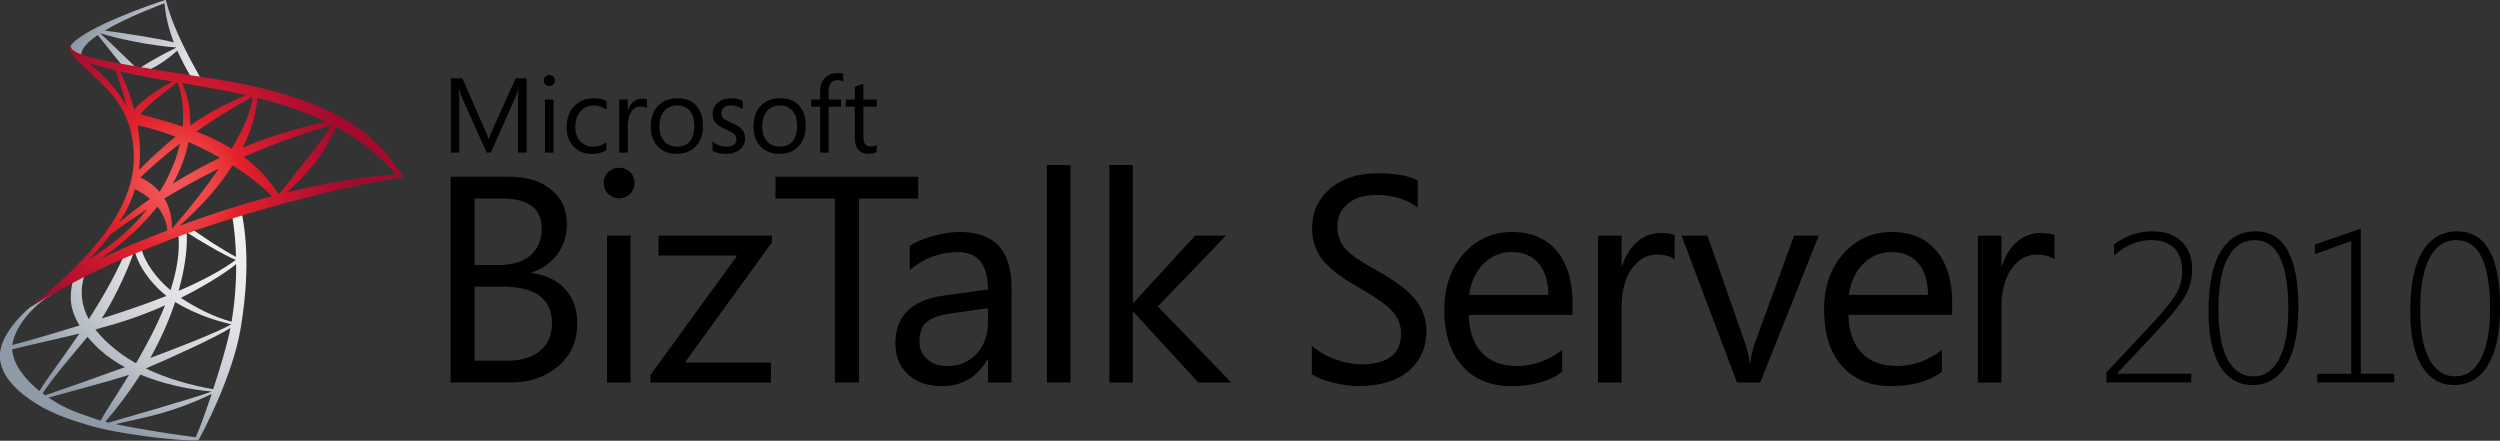 <?xml version="1.0" encoding="UTF-8"?>
<!-- Created with Inkscape (http://www.inkscape.org/) -->
<svg width="245.84" height="43.339" version="1.1" viewBox="0 0 245.84 43.339" xmlns="http://www.w3.org/2000/svg">
 <rect x="0" y="0" width="245.84" height="43.339" fill="#333333" stroke="none"/>
 <defs>
  <clipPath id="clip10">
   <path d="m42 73h19v18h-19z"/>
  </clipPath>
  <clipPath id="clip11">
   <path d="m59.684 74.016c0.176 1.066 0.27 2.121 0.297 3.137-0.973-0.504-2.848-1.723-3.348-2.156l-0.316 0.16c-0.008-0.047-0.012-0.09-0.02-0.133l-0.508 0.168c-0.164 0.121-0.102-0.02-0.078 0.176 0.164 1.32-0.09 2.777-0.562 4.242-1.008-0.844-1.922-2.031-2.172-3.156-0.105 0.043-0.215 0.082-0.324 0.121-0.125 0.047-0.191 0.023-0.152 0.16 0.418 1.48 1.551 2.664 2.344 3.297-0.934 0.371-1.98 0.754-3.164 1.148-0.418 0.141-0.973 0.32-1.617 0.523 0.59-0.84 1.945-3.461 2.426-5.078l-0.723 0.289c-0.801 1.906-2.055 3.891-2.566 4.703-0.027 0.047-0.055 0.09-0.086 0.133-0.52-0.969-0.699-2.059-0.305-3.281l-0.016 0.02c0.07-0.207-0.625 0.312-0.691 0.344-0.207 0.09-0.191 0.238-0.23 0.438-0.059 0.301-0.09 0.609-0.086 0.922 0.008 0.691 0.254 1.375 0.645 2.023-1.527 0.473-3.289 0.992-4.953 1.438 0.008-0.055 0.016-0.113 0.023-0.168 0.234-1.207 1.457-2.719 2.824-3.519l0.332-0.398-1.883 1.309c-0.902 0.762-1.902 1.945-2.148 3.016-0.367 1.59 0.844 2.852 2.117 3.758 1.41 0.996 2.887 1.492 4.582 1.98 1.863 0.539 5.629 1.043 7.555 1.062 0.125 0.004 0.324-0.016 0.324-0.016s0.094-0.172 0.105-0.184c0.164-0.297 2.398-4.473 3-8.004 0.406-2.379 0.703-5.602 0.074-8.676-0.004-0.023-0.027-0.035-0.059-0.035-0.148 0-0.527 0.215-0.641 0.238m-3.348 1.32c0.805 0.539 2.891 1.758 3.629 2.039-0.957 0.703-2.305 1.469-4.223 2.285 0.543-1.91 0.664-3.426 0.594-4.324m-0.426 4.84c2.363-1.176 3.906-2.316 4.078-2.496 0.012 1.57-0.129 3.031-0.336 4.258-1.344-0.371-2.602-1.016-3.742-1.762m-0.422 0.305c1.746 1.07 3.57 1.516 4.133 1.637-0.004 0.004-0.004 0.008-0.004 0.012-1.008 0.605-4.383 1.891-5.961 2.477 0.824-1.477 1.418-2.871 1.832-4.125m-3.977 3.828c-0.73-0.535-1.395-1.137-1.906-1.805 0.898-0.238 1.785-0.496 2.633-0.789 0.891-0.305 1.73-0.641 2.504-0.988-0.594 1.496-1.375 2.961-2.133 4.262-0.008 0-0.016 0.004-0.02 0.004-0.379-0.211-0.738-0.438-1.078-0.684m1.82 1.074c1.703-0.723 5.246-2.332 6.234-2.988-0.027 0.16-0.062 0.316-0.094 0.465-0.219 0.992-0.688 2.57-1.176 4.051-1.637-0.277-3.406-0.777-4.965-1.527m-9.863-1.414c1.594-0.391 3.289-0.754 4.957-1.164-1.238 1.84-2.312 3.191-2.945 4.238-0.938-0.738-1.949-1.906-2.012-3.074m2.242 3.25c1-1.477 2.211-2.824 3.312-4.172 0.273 0.328 0.57 0.641 0.891 0.934 0.566 0.516 1.203 0.945 1.867 1.305-1.938 0.699-3.953 1.418-5.871 2.074-0.066-0.047-0.133-0.094-0.199-0.141m4.629 2.098c1.016-1.184 1.871-2.352 2.586-3.484 2.473 1.031 4.949 1.219 5.266 1.25-1.164 0.453-7.266 2.191-7.562 2.277-0.016 0.004-0.031 0.008-0.043 0.016-0.086-0.02-0.168-0.039-0.246-0.059m-0.652-0.184c-1.719-0.574-2.496-0.902-3.535-1.605 0.793-0.227 4.254-1.133 5.938-1.676-0.945 1.547-1.785 2.766-2.09 3.367-0.004 0.004-0.004 0.004-0.004 0.008-0.113-0.031-0.219-0.062-0.309-0.094m1.406 0.355c2.543-0.59 4.219-0.852 7.09-2.227-0.465 1.395-0.926 2.656-1.176 3.195-1.336-0.16-4.078-0.578-5.914-0.969"/>
  </clipPath>
  <radialGradient id="radial0" cx="0" cy="0" r="23.154" gradientTransform="translate(63.223 69.901)" gradientUnits="userSpaceOnUse">
   <stop stop-color="#f2f2f3" offset="0"/>
   <stop stop-color="#f1f2f3" offset=".125"/>
   <stop stop-color="#f0f1f2" offset=".234"/>
   <stop stop-color="#f0f0f1" offset=".281"/>
   <stop stop-color="#eff0f1" offset=".301"/>
   <stop stop-color="#eeeff0" offset=".32"/>
   <stop stop-color="#eeeef0" offset=".34"/>
   <stop stop-color="#edeeef" offset=".359"/>
   <stop stop-color="#ecedef" offset=".379"/>
   <stop stop-color="#ebecee" offset=".395"/>
   <stop stop-color="#ebebed" offset=".41"/>
   <stop stop-color="#eaebed" offset=".426"/>
   <stop stop-color="#e9eaec" offset=".441"/>
   <stop stop-color="#e8e9eb" offset=".457"/>
   <stop stop-color="#e7e8ea" offset=".473"/>
   <stop stop-color="#e6e7e9" offset=".488"/>
   <stop stop-color="#e5e6e9" offset=".496"/>
   <stop stop-color="#e4e6e8" offset=".504"/>
   <stop stop-color="#e3e5e7" offset=".516"/>
   <stop stop-color="#e2e4e7" offset=".527"/>
   <stop stop-color="#e1e3e6" offset=".539"/>
   <stop stop-color="#e0e2e5" offset=".551"/>
   <stop stop-color="#dfe1e4" offset=".562"/>
   <stop stop-color="#dfe1e4" offset=".566"/>
   <stop stop-color="#dfe0e4" offset=".57"/>
   <stop stop-color="#dee0e3" offset=".574"/>
   <stop stop-color="#dedfe3" offset=".578"/>
   <stop stop-color="#dddfe3" offset=".582"/>
   <stop stop-color="#dddfe2" offset=".586"/>
   <stop stop-color="#dddee2" offset=".59"/>
   <stop stop-color="#dcdee2" offset=".594"/>
   <stop stop-color="#dcdde1" offset=".598"/>
   <stop stop-color="#dbdde1" offset=".602"/>
   <stop stop-color="#dbdde0" offset=".605"/>
   <stop stop-color="#dadce0" offset=".609"/>
   <stop stop-color="#dadce0" offset=".613"/>
   <stop stop-color="#d9dbdf" offset=".617"/>
   <stop stop-color="#d9dbdf" offset=".621"/>
   <stop stop-color="#d8dadf" offset=".625"/>
   <stop stop-color="#d8dade" offset=".629"/>
   <stop stop-color="#d7d9dd" offset=".637"/>
   <stop stop-color="#d6d8dc" offset=".645"/>
   <stop stop-color="#d5d7dc" offset=".652"/>
   <stop stop-color="#d4d6db" offset=".66"/>
   <stop stop-color="#d2d5da" offset=".668"/>
   <stop stop-color="#d2d4d9" offset=".676"/>
   <stop stop-color="#d1d4d9" offset=".68"/>
   <stop stop-color="#d0d3d8" offset=".684"/>
   <stop stop-color="#d0d3d8" offset=".688"/>
   <stop stop-color="#cfd2d8" offset=".691"/>
   <stop stop-color="#cfd2d7" offset=".695"/>
   <stop stop-color="#ced1d7" offset=".699"/>
   <stop stop-color="#ced1d6" offset=".703"/>
   <stop stop-color="#cdd0d6" offset=".707"/>
   <stop stop-color="#cccfd5" offset=".711"/>
   <stop stop-color="#cccfd5" offset=".715"/>
   <stop stop-color="#cbced4" offset=".719"/>
   <stop stop-color="#caced4" offset=".723"/>
   <stop stop-color="#cacdd3" offset=".727"/>
   <stop stop-color="#c9cdd3" offset=".73"/>
   <stop stop-color="#c9ccd2" offset=".734"/>
   <stop stop-color="#c8cbd2" offset=".738"/>
   <stop stop-color="#c7cbd1" offset=".742"/>
   <stop stop-color="#c7cad1" offset=".746"/>
   <stop stop-color="#c6cad0" offset=".75"/>
   <stop stop-color="#c5c9d0" offset=".754"/>
   <stop stop-color="#c4c8cf" offset=".758"/>
   <stop stop-color="#c4c8cf" offset=".762"/>
   <stop stop-color="#c3c7ce" offset=".766"/>
   <stop stop-color="#c2c6ce" offset=".77"/>
   <stop stop-color="#c2c6cd" offset=".773"/>
   <stop stop-color="#c1c5cc" offset=".777"/>
   <stop stop-color="#c0c5cc" offset=".781"/>
   <stop stop-color="#bfc4cb" offset=".785"/>
   <stop stop-color="#bfc3cb" offset=".789"/>
   <stop stop-color="#bec3ca" offset=".793"/>
   <stop stop-color="#bdc2ca" offset=".797"/>
   <stop stop-color="#bcc1c9" offset=".801"/>
   <stop stop-color="#bcc1c9" offset=".805"/>
   <stop stop-color="#bbc0c8" offset=".809"/>
   <stop stop-color="#babfc7" offset=".812"/>
   <stop stop-color="#b9bec7" offset=".816"/>
   <stop stop-color="#b9bec6" offset=".82"/>
   <stop stop-color="#b8bdc6" offset=".824"/>
   <stop stop-color="#b7bcc5" offset=".828"/>
   <stop stop-color="#b6bcc4" offset=".832"/>
   <stop stop-color="#b5bbc4" offset=".836"/>
   <stop stop-color="#b4bac3" offset=".84"/>
   <stop stop-color="#b4bac3" offset=".844"/>
   <stop stop-color="#b3b9c2" offset=".848"/>
   <stop stop-color="#b2b8c1" offset=".852"/>
   <stop stop-color="#b1b7c1" offset=".855"/>
   <stop stop-color="#b0b7c0" offset=".859"/>
   <stop stop-color="#afb6bf" offset=".863"/>
   <stop stop-color="#afb5bf" offset=".867"/>
   <stop stop-color="#aeb4be" offset=".871"/>
   <stop stop-color="#adb4be" offset=".875"/>
   <stop stop-color="#acb3bd" offset=".879"/>
   <stop stop-color="#abb2bc" offset=".883"/>
   <stop stop-color="#aab1bc" offset=".887"/>
   <stop stop-color="#a9b0bb" offset=".891"/>
   <stop stop-color="#a8b0ba" offset=".895"/>
   <stop stop-color="#a7afba" offset=".898"/>
   <stop stop-color="#a6aeb9" offset=".902"/>
   <stop stop-color="#a5adb8" offset=".906"/>
   <stop stop-color="#a4adb8" offset=".91"/>
   <stop stop-color="#a4acb7" offset=".914"/>
   <stop stop-color="#a3abb6" offset=".918"/>
   <stop stop-color="#a2aab6" offset=".922"/>
   <stop stop-color="#a1a9b5" offset=".926"/>
   <stop stop-color="#a0a8b4" offset=".93"/>
   <stop stop-color="#9fa8b3" offset=".934"/>
   <stop stop-color="#9ea7b3" offset=".938"/>
   <stop stop-color="#9da6b2" offset=".941"/>
   <stop stop-color="#9ca5b1" offset=".945"/>
   <stop stop-color="#9ba4b1" offset=".949"/>
   <stop stop-color="#9aa4b0" offset=".953"/>
   <stop stop-color="#99a3af" offset=".957"/>
   <stop stop-color="#98a2af" offset=".961"/>
   <stop stop-color="#97a1ae" offset=".965"/>
   <stop stop-color="#96a0ad" offset=".969"/>
   <stop stop-color="#959fac" offset=".973"/>
   <stop stop-color="#949eac" offset=".977"/>
   <stop stop-color="#929eab" offset=".98"/>
   <stop stop-color="#919daa" offset=".984"/>
   <stop stop-color="#909caa" offset=".988"/>
   <stop stop-color="#8f9ba9" offset=".992"/>
   <stop stop-color="#8e9aa8" offset=".996"/>
   <stop stop-color="#8e9aa8" offset="1"/>
  </radialGradient>
  <clipPath id="clip12">
   <path d="m47 58h11v7h-11z"/>
  </clipPath>
  <clipPath id="clip13">
   <path d="m47.805 61.539c-0.367 0.5 0.688 0.891 1.027 1.141-0.629-0.488 0.035-1.176 0.43-1.508 0.152-0.129 0.328-0.258 0.516-0.387 0.488 0.613 1.738 2.203 2.219 2.707l0.871-0.062c-0.441-0.391-2.356-2.289-2.898-2.769 0.004-0.004 0.012-0.008 0.02-0.012 0.895 0.352 3.949 0.957 5.555 1.051 0.004 0.012 0.008 0.02 0.012 0.027-0.57 0.281-1.598 0.785-2.711 1.516l0.727 0.121c0.84-0.43 1.438-0.859 2.074-1.426 0.293 0.656 0.652 1.34 1.094 2.078l0.707 0.082c-1.277-2.223-2.242-4.234-2.648-5.91-0.926 0.281-6.055 2.062-6.992 3.352m2.492-1.082c1.719-1.031 4.113-1.898 4.402-2.019 0.086 0.969 0.309 1.902 0.691 2.887-1.191-0.312-4.098-0.742-5.094-0.867"/>
  </clipPath>
  <radialGradient id="radial1" cx="0" cy="0" r="17.216" gradientTransform="translate(63.223 69.942)" gradientUnits="userSpaceOnUse">
   <stop stop-color="#f2f2f3" offset="0"/>
   <stop stop-color="#f1f2f3" offset=".125"/>
   <stop stop-color="#f0f1f2" offset=".234"/>
   <stop stop-color="#f0f0f1" offset=".281"/>
   <stop stop-color="#eff0f1" offset=".301"/>
   <stop stop-color="#eeeff0" offset=".32"/>
   <stop stop-color="#eeeef0" offset=".34"/>
   <stop stop-color="#edeeef" offset=".359"/>
   <stop stop-color="#ecedef" offset=".379"/>
   <stop stop-color="#ebecee" offset=".395"/>
   <stop stop-color="#ebebed" offset=".41"/>
   <stop stop-color="#eaebed" offset=".426"/>
   <stop stop-color="#e9eaec" offset=".441"/>
   <stop stop-color="#e8e9eb" offset=".457"/>
   <stop stop-color="#e7e8ea" offset=".473"/>
   <stop stop-color="#e6e7e9" offset=".488"/>
   <stop stop-color="#e5e6e9" offset=".496"/>
   <stop stop-color="#e4e6e8" offset=".504"/>
   <stop stop-color="#e3e5e7" offset=".516"/>
   <stop stop-color="#e2e4e7" offset=".527"/>
   <stop stop-color="#e1e3e6" offset=".539"/>
   <stop stop-color="#e0e2e5" offset=".551"/>
   <stop stop-color="#dfe1e4" offset=".562"/>
   <stop stop-color="#dfe1e4" offset=".566"/>
   <stop stop-color="#dfe0e4" offset=".57"/>
   <stop stop-color="#dee0e3" offset=".574"/>
   <stop stop-color="#dedfe3" offset=".578"/>
   <stop stop-color="#dddfe3" offset=".582"/>
   <stop stop-color="#dddfe2" offset=".586"/>
   <stop stop-color="#dddee2" offset=".59"/>
   <stop stop-color="#dcdee2" offset=".594"/>
   <stop stop-color="#dcdde1" offset=".598"/>
   <stop stop-color="#dbdde1" offset=".602"/>
   <stop stop-color="#dbdde0" offset=".605"/>
   <stop stop-color="#dadce0" offset=".609"/>
   <stop stop-color="#dadce0" offset=".613"/>
   <stop stop-color="#d9dbdf" offset=".617"/>
   <stop stop-color="#d9dbdf" offset=".621"/>
   <stop stop-color="#d8dadf" offset=".625"/>
   <stop stop-color="#d8dade" offset=".629"/>
   <stop stop-color="#d7d9dd" offset=".637"/>
   <stop stop-color="#d6d8dc" offset=".645"/>
   <stop stop-color="#d5d7dc" offset=".652"/>
   <stop stop-color="#d4d6db" offset=".66"/>
   <stop stop-color="#d2d5da" offset=".668"/>
   <stop stop-color="#d2d4d9" offset=".676"/>
   <stop stop-color="#d1d4d9" offset=".68"/>
   <stop stop-color="#d0d3d8" offset=".684"/>
   <stop stop-color="#d0d3d8" offset=".688"/>
   <stop stop-color="#cfd2d8" offset=".691"/>
   <stop stop-color="#cfd2d7" offset=".695"/>
   <stop stop-color="#ced1d7" offset=".699"/>
   <stop stop-color="#ced1d6" offset=".703"/>
   <stop stop-color="#cdd0d6" offset=".707"/>
   <stop stop-color="#cccfd5" offset=".711"/>
   <stop stop-color="#cccfd5" offset=".715"/>
   <stop stop-color="#cbced4" offset=".719"/>
   <stop stop-color="#caced4" offset=".723"/>
   <stop stop-color="#cacdd3" offset=".727"/>
   <stop stop-color="#c9cdd3" offset=".73"/>
   <stop stop-color="#c9ccd2" offset=".734"/>
   <stop stop-color="#c8cbd2" offset=".738"/>
   <stop stop-color="#c7cbd1" offset=".742"/>
   <stop stop-color="#c7cad1" offset=".746"/>
   <stop stop-color="#c6cad0" offset=".75"/>
   <stop stop-color="#c5c9d0" offset=".754"/>
   <stop stop-color="#c4c8cf" offset=".758"/>
   <stop stop-color="#c4c8cf" offset=".762"/>
   <stop stop-color="#c3c7ce" offset=".766"/>
   <stop stop-color="#c2c6ce" offset=".77"/>
   <stop stop-color="#c2c6cd" offset=".773"/>
   <stop stop-color="#c1c5cc" offset=".777"/>
   <stop stop-color="#c0c5cc" offset=".781"/>
   <stop stop-color="#bfc4cb" offset=".785"/>
   <stop stop-color="#bfc3cb" offset=".789"/>
   <stop stop-color="#bec3ca" offset=".793"/>
   <stop stop-color="#bdc2ca" offset=".797"/>
   <stop stop-color="#bcc1c9" offset=".801"/>
   <stop stop-color="#bcc1c9" offset=".805"/>
   <stop stop-color="#bbc0c8" offset=".809"/>
   <stop stop-color="#babfc7" offset=".812"/>
   <stop stop-color="#b9bec7" offset=".816"/>
   <stop stop-color="#b9bec6" offset=".82"/>
   <stop stop-color="#b8bdc6" offset=".824"/>
   <stop stop-color="#b7bcc5" offset=".828"/>
   <stop stop-color="#b6bcc4" offset=".832"/>
   <stop stop-color="#b5bbc4" offset=".836"/>
   <stop stop-color="#b4bac3" offset=".84"/>
   <stop stop-color="#b4bac3" offset=".844"/>
   <stop stop-color="#b3b9c2" offset=".848"/>
   <stop stop-color="#b2b8c1" offset=".852"/>
   <stop stop-color="#b1b7c1" offset=".855"/>
   <stop stop-color="#b0b7c0" offset=".859"/>
   <stop stop-color="#afb6bf" offset=".863"/>
   <stop stop-color="#afb5bf" offset=".867"/>
   <stop stop-color="#aeb4be" offset=".871"/>
   <stop stop-color="#adb4be" offset=".875"/>
   <stop stop-color="#acb3bd" offset=".879"/>
   <stop stop-color="#abb2bc" offset=".883"/>
   <stop stop-color="#aab1bc" offset=".887"/>
   <stop stop-color="#a9b0bb" offset=".891"/>
   <stop stop-color="#a8b0ba" offset=".895"/>
   <stop stop-color="#a7afba" offset=".898"/>
   <stop stop-color="#a6aeb9" offset=".902"/>
   <stop stop-color="#a5adb8" offset=".906"/>
   <stop stop-color="#a4adb8" offset=".91"/>
   <stop stop-color="#a4acb7" offset=".914"/>
   <stop stop-color="#a3abb6" offset=".918"/>
   <stop stop-color="#a2aab6" offset=".922"/>
   <stop stop-color="#a1a9b5" offset=".926"/>
   <stop stop-color="#a0a8b4" offset=".93"/>
   <stop stop-color="#9fa8b3" offset=".934"/>
   <stop stop-color="#9ea7b3" offset=".938"/>
   <stop stop-color="#9da6b2" offset=".941"/>
   <stop stop-color="#9ca5b1" offset=".945"/>
   <stop stop-color="#9ba4b1" offset=".949"/>
   <stop stop-color="#9aa4b0" offset=".953"/>
   <stop stop-color="#99a3af" offset=".957"/>
   <stop stop-color="#98a2af" offset=".961"/>
   <stop stop-color="#97a1ae" offset=".965"/>
   <stop stop-color="#96a0ad" offset=".969"/>
   <stop stop-color="#959fac" offset=".973"/>
   <stop stop-color="#949eac" offset=".977"/>
   <stop stop-color="#929eab" offset=".98"/>
   <stop stop-color="#919daa" offset=".984"/>
   <stop stop-color="#909caa" offset=".988"/>
   <stop stop-color="#8f9ba9" offset=".992"/>
   <stop stop-color="#8e9aa8" offset=".996"/>
   <stop stop-color="#8e9aa8" offset="1"/>
  </radialGradient>
  <clipPath id="clip14">
   <path d="m44 61h29v20h-29z"/>
  </clipPath>
  <clipPath id="clip15">
   <path d="m47.93 62.254c1.848 2.106 4.508 3.336 4.508 7.621 0 3.938-3.543 7.586-7.094 10.535-0.188 0.156-0.379 0.312-0.574 0.477 4.285-2.613 6.961-3.688 10.281-4.981 4.176-1.629 12.473-3.961 17.266-4.633l-0.121-0.188c-1.766-2.789-4.484-5.356-12.582-6.852-1.711-0.316-3.742-0.566-7.281-1.184-1.242-0.219-4.969-0.789-4.504-1.555-0.25 0.301-0.055 0.594 0.102 0.758m1.09 0.559c0.574 0.203 1.305 0.402 2.078 0.586 0.34 0.98 0.613 1.867 0.824 2.68-0.668-1.242-1.668-2.348-2.902-3.266m2.402 0.66c1.445 0.328 2.977 0.598 3.867 0.746-0.645 0.328-2.125 1.219-2.824 2.078-0.344-1.32-0.805-2.348-1.043-2.824m1.496 3.152c0.66-0.77 1.645-1.527 2.738-2.348 0.008 0.004 0.02 0.004 0.027 0.008 0.34 1.02 0.461 2.121 0.363 3.254-1.062-0.355-2.125-0.641-3.129-0.914m3.086-2.289c1.578 0.258 3.152 0.527 4.707 0.879-1.473 0.645-2.719 1.266-4.109 2.25 0.043-1.164-0.18-2.231-0.598-3.129m1.055 3.57c1.191-0.844 2.586-1.73 4.144-2.555-0.082 0.922-0.578 2.203-1.543 3.824-0.832-0.516-1.711-0.926-2.602-1.27m4.5-2.488c1.25 0.312 2.488 0.691 3.695 1.172 0.488 0.18 0.953 0.379 1.391 0.59-2.289 0.492-4.336 1.156-6.168 1.914 0.695-1.391 1.004-2.637 1.082-3.676m-8.844 2.035c0.77 0.145 1.746 0.43 2.805 0.836-0.809 0.656-1.691 1.449-2.703 2.453 0.145-1.152 0.07-2.273-0.102-3.289m10.422 5.094c-0.727-1.141-1.609-2.039-2.578-2.766 1.953-0.871 4.117-1.676 6.445-2.316-0.758 1.289-2 2.68-3.867 5.082h0.008c-0.008 0.004-0.012 0.004-0.02 0.008zm4.242-4.992c2.07 1.133 3.512 2.5 4.254 3.363 0.039 0.043 0.109 0.102 0.191 0.16-0.988 0.055-3.82 0.273-8.082 1.32 1.793-1.668 2.656-2.715 3.637-4.844m-10.91 1.121c0.762 0.332 1.551 0.723 2.332 1.164-1.281 0.613-2.441 1.266-3.481 1.918 0.594-1.062 0.965-2.098 1.148-3.082m-3.547 2.621c0.523-0.504 1.523-1.426 2.926-2.5-0.27 1.195-0.773 2.402-1.504 3.566-0.477-0.562-1.035-0.895-1.422-1.066m6.812-0.895c1.043 0.664 2.043 1.426 2.902 2.277-2.012 0.535-4.297 1.246-6.828 2.191 1.773-1.574 3.043-3.078 3.926-4.469m-5.039 2.449c1.172-0.711 2.523-1.469 4.027-2.211-0.895 1.309-2.035 2.789-3.457 4.434h-0.004c0.008-0.934-0.227-1.664-0.566-2.223m-2.172-0.691c0.438 0.211 0.805 0.453 1.113 0.715-0.867 0.613-1.629 1.203-2.293 1.742 0.555-0.793 0.938-1.621 1.18-2.457m1.66 1.285c0.461 0.586 0.684 1.215 0.738 1.762-1.945 0.746-3.5 1.371-4.984 2.144 1.828-1.273 3.219-2.594 4.246-3.906m-3.441 2.035c0.648-0.473 1.559-1.113 2.691-1.844-1.094 1.363-2.527 2.633-4.289 3.695 0.613-0.617 1.145-1.238 1.598-1.852"/>
  </clipPath>
  <radialGradient id="radial2" cx="0" cy="0" r="12.59" gradientTransform="translate(55.338 71.691)" gradientUnits="userSpaceOnUse">
   <stop stop-color="#f25557" offset="0"/>
   <stop stop-color="#f25557" offset=".004"/>
   <stop stop-color="#f25557" offset=".031"/>
   <stop stop-color="#f25557" offset=".035"/>
   <stop stop-color="#f25457" offset=".047"/>
   <stop stop-color="#f25456" offset=".051"/>
   <stop stop-color="#f15456" offset=".062"/>
   <stop stop-color="#f15355" offset=".066"/>
   <stop stop-color="#f15355" offset=".078"/>
   <stop stop-color="#f15354" offset=".082"/>
   <stop stop-color="#f15254" offset=".086"/>
   <stop stop-color="#f15254" offset=".09"/>
   <stop stop-color="#f15254" offset=".094"/>
   <stop stop-color="#f05154" offset=".098"/>
   <stop stop-color="#f05153" offset=".102"/>
   <stop stop-color="#f05153" offset=".105"/>
   <stop stop-color="#f05153" offset=".109"/>
   <stop stop-color="#f05052" offset=".113"/>
   <stop stop-color="#f05052" offset=".117"/>
   <stop stop-color="#f04f51" offset=".129"/>
   <stop stop-color="#f04e51" offset=".133"/>
   <stop stop-color="#f04e50" offset=".137"/>
   <stop stop-color="#ef4e50" offset=".141"/>
   <stop stop-color="#ef4d50" offset=".145"/>
   <stop stop-color="#ef4d4f" offset=".148"/>
   <stop stop-color="#ef4c4f" offset=".152"/>
   <stop stop-color="#ef4c4e" offset=".156"/>
   <stop stop-color="#ef4b4e" offset=".16"/>
   <stop stop-color="#ef4b4e" offset=".164"/>
   <stop stop-color="#ef4a4d" offset=".168"/>
   <stop stop-color="#ef4a4c" offset=".172"/>
   <stop stop-color="#ee4a4c" offset=".176"/>
   <stop stop-color="#ee4a4b" offset=".18"/>
   <stop stop-color="#ee494b" offset=".184"/>
   <stop stop-color="#ee494a" offset=".188"/>
   <stop stop-color="#ee484a" offset=".191"/>
   <stop stop-color="#ee484a" offset=".195"/>
   <stop stop-color="#ee4749" offset=".199"/>
   <stop stop-color="#ee4748" offset=".203"/>
   <stop stop-color="#ed4648" offset=".207"/>
   <stop stop-color="#ed4547" offset=".211"/>
   <stop stop-color="#ed4447" offset=".215"/>
   <stop stop-color="#ed4446" offset=".219"/>
   <stop stop-color="#ed4346" offset=".223"/>
   <stop stop-color="#ed4345" offset=".227"/>
   <stop stop-color="#ed4245" offset=".23"/>
   <stop stop-color="#ed4244" offset=".234"/>
   <stop stop-color="#ec4144" offset=".238"/>
   <stop stop-color="#ec4043" offset=".242"/>
   <stop stop-color="#ec4042" offset=".246"/>
   <stop stop-color="#ec3f42" offset=".25"/>
   <stop stop-color="#ec3e41" offset=".254"/>
   <stop stop-color="#ec3e41" offset=".258"/>
   <stop stop-color="#eb3d40" offset=".262"/>
   <stop stop-color="#eb3c3f" offset=".266"/>
   <stop stop-color="#eb3b3f" offset=".27"/>
   <stop stop-color="#eb3b3f" offset=".273"/>
   <stop stop-color="#ea3a3e" offset=".277"/>
   <stop stop-color="#ea3a3d" offset=".281"/>
   <stop stop-color="#ea393c" offset=".285"/>
   <stop stop-color="#ea383c" offset=".289"/>
   <stop stop-color="#ea383b" offset=".293"/>
   <stop stop-color="#ea373b" offset=".297"/>
   <stop stop-color="#e9363a" offset=".301"/>
   <stop stop-color="#e93539" offset=".305"/>
   <stop stop-color="#e93539" offset=".309"/>
   <stop stop-color="#e83438" offset=".312"/>
   <stop stop-color="#e83337" offset=".316"/>
   <stop stop-color="#e83237" offset=".32"/>
   <stop stop-color="#e83136" offset=".324"/>
   <stop stop-color="#e73136" offset=".328"/>
   <stop stop-color="#e73035" offset=".332"/>
   <stop stop-color="#e72f34" offset=".336"/>
   <stop stop-color="#e72e34" offset=".34"/>
   <stop stop-color="#e72d33" offset=".344"/>
   <stop stop-color="#e62d32" offset=".348"/>
   <stop stop-color="#e62c32" offset=".352"/>
   <stop stop-color="#e62b31" offset=".355"/>
   <stop stop-color="#e62a31" offset=".359"/>
   <stop stop-color="#e52930" offset=".363"/>
   <stop stop-color="#e5282f" offset=".367"/>
   <stop stop-color="#e5272f" offset=".371"/>
   <stop stop-color="#e5272e" offset=".375"/>
   <stop stop-color="#e4262d" offset=".379"/>
   <stop stop-color="#e4252d" offset=".383"/>
   <stop stop-color="#e4242c" offset=".387"/>
   <stop stop-color="#e4242c" offset=".391"/>
   <stop stop-color="#e3232b" offset=".395"/>
   <stop stop-color="#e3222b" offset=".398"/>
   <stop stop-color="#e2222b" offset=".406"/>
   <stop stop-color="#e2212b" offset=".41"/>
   <stop stop-color="#e1212b" offset=".418"/>
   <stop stop-color="#e0202b" offset=".422"/>
   <stop stop-color="#e0202b" offset=".426"/>
   <stop stop-color="#df202b" offset=".43"/>
   <stop stop-color="#de202c" offset=".438"/>
   <stop stop-color="#de202c" offset=".445"/>
   <stop stop-color="#dd202c" offset=".453"/>
   <stop stop-color="#dd1f2c" offset=".457"/>
   <stop stop-color="#dc1f2c" offset=".461"/>
   <stop stop-color="#db1e2c" offset=".465"/>
   <stop stop-color="#db1e2c" offset=".473"/>
   <stop stop-color="#da1e2c" offset=".48"/>
   <stop stop-color="#da1e2d" offset=".488"/>
   <stop stop-color="#d91e2d" offset=".492"/>
   <stop stop-color="#d91e2d" offset=".496"/>
   <stop stop-color="#d81e2d" offset=".5"/>
   <stop stop-color="#d71d2d" offset=".504"/>
   <stop stop-color="#d71d2d" offset=".508"/>
   <stop stop-color="#d71d2d" offset=".512"/>
   <stop stop-color="#d61c2d" offset=".516"/>
   <stop stop-color="#d61c2d" offset=".52"/>
   <stop stop-color="#d61c2d" offset=".523"/>
   <stop stop-color="#d51c2d" offset=".527"/>
   <stop stop-color="#d51c2d" offset=".531"/>
   <stop stop-color="#d41c2d" offset=".535"/>
   <stop stop-color="#d41c2d" offset=".539"/>
   <stop stop-color="#d31c2d" offset=".543"/>
   <stop stop-color="#d31c2d" offset=".547"/>
   <stop stop-color="#d31b2d" offset=".551"/>
   <stop stop-color="#d21b2e" offset=".555"/>
   <stop stop-color="#d21b2e" offset=".559"/>
   <stop stop-color="#d21a2e" offset=".562"/>
   <stop stop-color="#d11a2e" offset=".566"/>
   <stop stop-color="#d11a2e" offset=".57"/>
   <stop stop-color="#d01a2e" offset=".574"/>
   <stop stop-color="#d01a2e" offset=".578"/>
   <stop stop-color="#cf1a2e" offset=".582"/>
   <stop stop-color="#cf1a2e" offset=".586"/>
   <stop stop-color="#ce1a2e" offset=".59"/>
   <stop stop-color="#ce1a2e" offset=".594"/>
   <stop stop-color="#ce1a2e" offset=".598"/>
   <stop stop-color="#cd192e" offset=".602"/>
   <stop stop-color="#cd192e" offset=".605"/>
   <stop stop-color="#cd192e" offset=".609"/>
   <stop stop-color="#cc182e" offset=".613"/>
   <stop stop-color="#cb182e" offset=".617"/>
   <stop stop-color="#cb182e" offset=".621"/>
   <stop stop-color="#cb182e" offset=".625"/>
   <stop stop-color="#ca182e" offset=".629"/>
   <stop stop-color="#ca182e" offset=".637"/>
   <stop stop-color="#c9172f" offset=".645"/>
   <stop stop-color="#c8172e" offset=".648"/>
   <stop stop-color="#c8172e" offset=".652"/>
   <stop stop-color="#c7172e" offset=".656"/>
   <stop stop-color="#c6162f" offset=".664"/>
   <stop stop-color="#c6162f" offset=".672"/>
   <stop stop-color="#c5162f" offset=".68"/>
   <stop stop-color="#c5162f" offset=".684"/>
   <stop stop-color="#c4162f" offset=".688"/>
   <stop stop-color="#c4152f" offset=".691"/>
   <stop stop-color="#c3152f" offset=".695"/>
   <stop stop-color="#c2152f" offset=".703"/>
   <stop stop-color="#c2152f" offset=".711"/>
   <stop stop-color="#c1152f" offset=".719"/>
   <stop stop-color="#c1152f" offset=".723"/>
   <stop stop-color="#c0142f" offset=".727"/>
   <stop stop-color="#bf142f" offset=".73"/>
   <stop stop-color="#bf142f" offset=".734"/>
   <stop stop-color="#be132f" offset=".742"/>
   <stop stop-color="#be132f" offset=".75"/>
   <stop stop-color="#bd132f" offset=".758"/>
   <stop stop-color="#bd132f" offset=".762"/>
   <stop stop-color="#bc132f" offset=".766"/>
   <stop stop-color="#bb132f" offset=".77"/>
   <stop stop-color="#bb132f" offset=".773"/>
   <stop stop-color="#bb132f" offset=".777"/>
   <stop stop-color="#ba122f" offset=".781"/>
   <stop stop-color="#ba122f" offset=".785"/>
   <stop stop-color="#ba122f" offset=".789"/>
   <stop stop-color="#b9122f" offset=".793"/>
   <stop stop-color="#b9122f" offset=".797"/>
   <stop stop-color="#b8112f" offset=".801"/>
   <stop stop-color="#b8112f" offset=".805"/>
   <stop stop-color="#b7112f" offset=".809"/>
   <stop stop-color="#b7112f" offset=".812"/>
   <stop stop-color="#b6112f" offset=".816"/>
   <stop stop-color="#b6112f" offset=".824"/>
   <stop stop-color="#b5102f" offset=".832"/>
   <stop stop-color="#b5102f" offset=".836"/>
   <stop stop-color="#b4102f" offset=".84"/>
   <stop stop-color="#b4102f" offset=".844"/>
   <stop stop-color="#b3102f" offset=".848"/>
   <stop stop-color="#b2102f" offset=".855"/>
   <stop stop-color="#b20f2f" offset=".863"/>
   <stop stop-color="#b10f2f" offset=".871"/>
   <stop stop-color="#b10f2f" offset=".875"/>
   <stop stop-color="#b00f2f" offset=".879"/>
   <stop stop-color="#af0f2f" offset=".883"/>
   <stop stop-color="#af0e2f" offset=".887"/>
   <stop stop-color="#af0e2f" offset=".891"/>
   <stop stop-color="#ae0e2f" offset=".895"/>
   <stop stop-color="#ae0e2f" offset=".898"/>
   <stop stop-color="#ae0e2f" offset=".902"/>
   <stop stop-color="#ad0e2f" offset=".906"/>
   <stop stop-color="#ac0e2e" offset=".91"/>
   <stop stop-color="#ac0e2e" offset=".914"/>
   <stop stop-color="#ab0e2e" offset=".922"/>
   <stop stop-color="#aa0d2e" offset=".93"/>
   <stop stop-color="#aa0d2e" offset=".938"/>
   <stop stop-color="#aa0d2e" offset=".941"/>
   <stop stop-color="#a90d2e" offset=".945"/>
   <stop stop-color="#a80d2e" offset=".949"/>
   <stop stop-color="#a80d2e" offset=".953"/>
   <stop stop-color="#a70c2e" offset=".957"/>
   <stop stop-color="#a70c2e" offset=".965"/>
   <stop stop-color="#a60c2e" offset=".973"/>
   <stop stop-color="#a60c2e" offset=".977"/>
   <stop stop-color="#a50b2e" offset=".98"/>
   <stop stop-color="#a50b2e" offset=".984"/>
   <stop stop-color="#a40b2e" offset=".988"/>
   <stop stop-color="#a40b2e" offset=".992"/>
   <stop stop-color="#a30b2e" offset="1"/>
  </radialGradient>
 </defs>
 <g transform="matrix(1.333 0 0 1.333 -56.744 -77.583)" clip-path="url(#clip10)">
  <g clip-path="url(#clip11)">
   <path d="m42.258 73.777v16.918h18.754v-16.918z" fill="url(#radial0)"/>
  </g>
 </g>
 <g transform="matrix(1.333 0 0 1.333 -56.744 -77.583)" clip-path="url(#clip12)">
  <g clip-path="url(#clip13)">
   <path d="m47.438 58.188v5.91h10.008v-5.91z" fill="url(#radial1)"/>
  </g>
 </g>
 <g transform="matrix(1.333 0 0 1.333 -56.744 -77.583)" clip-path="url(#clip14)">
  <g clip-path="url(#clip15)">
   <path d="m44.77 61.496v19.391h27.547v-19.391z" fill="url(#radial2)"/>
  </g>
 </g>
 <path d="m207.14 37.609v-1l3.984-4.24c1.422-1.51 2.354-2.63 2.797-3.349 0.443-0.724 0.667-1.526 0.667-2.406 0-0.953-0.266-1.693-0.792-2.219-0.531-0.526-1.281-0.786-2.255-0.786-1.292 0-2.505 0.505-3.646 1.516v-1.099c1.115-0.849 2.37-1.276 3.771-1.276 1.25 0 2.214 0.339 2.885 1.01 0.677 0.672 1.016 1.573 1.016 2.703 0 1.005-0.24 1.911-0.724 2.729-0.484 0.812-1.51 2.062-3.088 3.74l-3.573 3.781v0.042h7.302v0.854z"/>
 <path d="m221.71 23.609c-1.12 0-1.995 0.573-2.62 1.719-0.625 1.151-0.938 2.87-0.938 5.167 0 2.094 0.302 3.703 0.896 4.828 0.599 1.12 1.448 1.688 2.547 1.688 1.083 0 1.922-0.573 2.526-1.719 0.599-1.146 0.901-2.781 0.901-4.906 0-4.521-1.104-6.776-3.312-6.776m-0.234 14.255c-1.344 0-2.401-0.62-3.162-1.854-0.76-1.24-1.141-3.037-1.141-5.391 0-2.604 0.401-4.568 1.198-5.885 0.802-1.323 1.938-1.984 3.422-1.984 2.812 0 4.219 2.5 4.219 7.49 0 2.49-0.401 4.38-1.193 5.677-0.797 1.297-1.911 1.948-3.344 1.948"/>
 <path d="m227.87 37.609v-0.854h3.344v-13.047l-3.578 1.276v-0.938l4.516-1.568v14.276h3.287v0.854z"/>
 <path d="m241.55 23.609c-1.125 0-1.995 0.573-2.62 1.719-0.625 1.151-0.938 2.87-0.938 5.167 0 2.094 0.297 3.703 0.896 4.828 0.599 1.12 1.448 1.688 2.547 1.688 1.078 0 1.922-0.573 2.521-1.719 0.604-1.146 0.906-2.781 0.906-4.906 0-4.521-1.104-6.776-3.312-6.776m-0.234 14.255c-1.349 0-2.401-0.62-3.162-1.854-0.76-1.24-1.141-3.037-1.141-5.391 0-2.604 0.396-4.568 1.198-5.885 0.797-1.323 1.938-1.984 3.417-1.984 2.812 0 4.219 2.5 4.219 7.49 0 2.49-0.396 4.38-1.193 5.677-0.792 1.297-1.906 1.948-3.338 1.948"/>
 <path d="m54.282 31.771c0-2.385-1.625-3.583-4.88-3.583h-2.724v7.281h3.219c1.438 0 2.542-0.354 3.312-1.057 0.719-0.651 1.073-1.531 1.073-2.641m-1.016-9.297c0-1.964-1.292-2.948-3.865-2.948h-2.724v6.531h2.427c1.297 0 2.312-0.312 3.052-0.938s1.109-1.505 1.109-2.646m3.5 9.328c0 1.766-0.646 3.188-1.932 4.26-1.234 1.036-2.776 1.552-4.63 1.552h-5.896v-20.234h5.755c1.828 0 3.25 0.464 4.276 1.385 0.943 0.833 1.411 1.917 1.411 3.245 0 1.135-0.307 2.13-0.927 2.974-0.615 0.849-1.469 1.453-2.557 1.823v0.052c1.37 0.161 2.458 0.667 3.255 1.516 0.828 0.88 1.245 2.026 1.245 3.427"/>
 <path d="m62.006 37.615h-2.312v-14.448h2.312zm0.396-19.625c0 0.422-0.146 0.781-0.443 1.068-0.297 0.292-0.656 0.443-1.078 0.443-0.417 0-0.771-0.146-1.068-0.427-0.297-0.281-0.443-0.641-0.443-1.083 0-0.427 0.146-0.781 0.443-1.068 0.297-0.286 0.651-0.427 1.068-0.427 0.422 0 0.781 0.141 1.078 0.427 0.297 0.286 0.443 0.641 0.443 1.068"/>
 <path d="m75.912 23.828-8.562 11.823h8.463v1.964h-11.865v-0.719l8.552-11.771h-7.75v-1.958h11.161z"/>
 <path d="m90.297 19.526h-5.823v18.089h-2.375v-18.089h-5.838v-2.146h14.036z"/>
 <path d="m97.151 30.307-3.5 0.49c-1.271 0.182-2.141 0.495-2.609 0.948-0.417 0.396-0.625 1.01-0.625 1.849 0 0.698 0.25 1.271 0.745 1.719 0.49 0.453 1.167 0.677 2.021 0.677 1.167 0 2.12-0.401 2.859-1.214 0.74-0.807 1.109-1.818 1.109-3.031zm2.312 7.307h-2.312v-2.26h-0.057c-1.005 1.74-2.49 2.615-4.448 2.615-1.464 0-2.609-0.406-3.427-1.214-0.781-0.766-1.172-1.755-1.172-2.979 0-2.698 1.594-4.271 4.771-4.713l4.333-0.604c0-2.448-0.995-3.672-2.979-3.672-1.74 0-3.312 0.589-4.713 1.766v-2.37c0.443-0.318 1.125-0.62 2.047-0.906 1.026-0.307 1.979-0.464 2.865-0.464 3.396 0 5.094 1.802 5.094 5.406z"/>
 <path d="m105.27 37.615h-2.318v-21.391h2.318z"/>
 <path d="m121.08 37.615h-3.245l-6.375-6.943h-0.057v6.943h-2.312v-21.391h2.312v13.557h0.057l6.068-6.615h3.031l-6.703 6.969z"/>
 <path d="m140.27 32.505c0 1.573-0.521 2.844-1.568 3.812-1.182 1.099-2.901 1.646-5.146 1.646-0.755 0-1.594-0.115-2.516-0.349-0.922-0.234-1.599-0.505-2.042-0.802v-2.812c0.625 0.568 1.417 1.016 2.37 1.359 0.88 0.307 1.719 0.464 2.51 0.464 2.594 0 3.896-1.01 3.896-3.037 0-0.87-0.333-1.646-0.99-2.328-0.583-0.589-1.672-1.339-3.26-2.24-1.667-0.943-2.833-1.844-3.5-2.713-0.667-0.865-1-1.885-1-3.057 0-1.552 0.568-2.833 1.708-3.838 1.193-1.047 2.766-1.568 4.713-1.568 1.812 0 3.141 0.24 3.974 0.719v2.656c-1.062-0.828-2.427-1.245-4.104-1.245-1.182 0-2.125 0.302-2.823 0.901-0.656 0.568-0.984 1.286-0.984 2.162 0 0.943 0.297 1.724 0.901 2.359 0.51 0.526 1.521 1.203 3.036 2.042 1.656 0.911 2.849 1.792 3.583 2.641 0.823 0.948 1.24 2.026 1.24 3.229"/>
 <path d="m152.26 29.005c-0.016-1.318-0.328-2.338-0.927-3.073-0.63-0.76-1.526-1.146-2.682-1.146-1.089 0-2.016 0.391-2.781 1.167-0.76 0.776-1.229 1.792-1.411 3.052zm2.375 1.964h-10.203c0.036 1.615 0.469 2.859 1.297 3.724 0.828 0.865 1.969 1.297 3.417 1.297 1.625 0 3.115-0.526 4.474-1.578v2.156c-1.26 0.932-2.938 1.401-5.026 1.401-1.974 0-3.542-0.625-4.698-1.865-1.24-1.318-1.865-3.203-1.865-5.656 0-2.323 0.677-4.203 2.021-5.63 1.26-1.339 2.802-2.005 4.625-2.005 1.958 0 3.453 0.656 4.49 1.964 0.979 1.219 1.469 2.88 1.469 4.979z"/>
 <path d="m164.68 25.51c-0.406-0.312-0.995-0.469-1.766-0.469-0.937 0-1.729 0.422-2.37 1.271-0.724 0.948-1.083 2.26-1.083 3.938v7.365h-2.318v-14.448h2.318v2.974h0.052c0.339-1.052 0.865-1.865 1.568-2.438 0.656-0.526 1.396-0.792 2.214-0.792 0.615 0 1.073 0.068 1.385 0.198z"/>
 <path d="m178.85 23.167-5.755 14.448h-2.286l-5.458-14.448h2.552l3.672 10.479c0.25 0.755 0.411 1.432 0.474 2.036h0.073c0.083-0.719 0.234-1.37 0.453-1.964l3.849-10.552z"/>
 <path d="m189.6 29.005c-0.016-1.318-0.328-2.338-0.927-3.073-0.63-0.76-1.526-1.146-2.682-1.146-1.094 0-2.021 0.391-2.781 1.167s-1.234 1.792-1.411 3.052zm2.37 1.964h-10.198c0.036 1.615 0.469 2.859 1.297 3.724 0.828 0.865 1.969 1.297 3.417 1.297 1.625 0 3.115-0.526 4.469-1.578v2.156c-1.26 0.932-2.932 1.401-5.021 1.401-1.974 0-3.542-0.625-4.698-1.865-1.24-1.318-1.865-3.203-1.865-5.656 0-2.323 0.677-4.203 2.021-5.63 1.26-1.339 2.802-2.005 4.625-2.005 1.958 0 3.453 0.656 4.49 1.964 0.979 1.219 1.464 2.88 1.464 4.979z"/>
 <path d="m202.03 25.51c-0.406-0.312-0.995-0.469-1.766-0.469-0.938 0-1.729 0.422-2.37 1.271-0.724 0.948-1.083 2.26-1.083 3.938v7.365h-2.318v-14.448h2.318v2.974h0.052c0.339-1.052 0.865-1.865 1.568-2.438 0.656-0.526 1.396-0.792 2.213-0.792 0.615 0 1.073 0.068 1.385 0.198z"/>
 <path d="m51.787 15.005h-0.854v-4.906c0-0.385 0.021-0.859 0.068-1.417h-0.021c-0.078 0.328-0.151 0.562-0.219 0.708l-2.49 5.615h-0.417l-2.495-5.573c-0.073-0.156-0.146-0.406-0.224-0.75h-0.021c0.031 0.292 0.042 0.766 0.042 1.427v4.896h-0.823v-7.307h1.13l2.24 5.099c0.172 0.38 0.281 0.672 0.333 0.875h0.036c0.146-0.401 0.26-0.703 0.349-0.896l2.292-5.078h1.073z"/>
 <path d="m54.427 15.005h-0.839v-5.219h0.839zm0.141-7.083c0 0.151-0.052 0.281-0.161 0.385-0.104 0.104-0.234 0.156-0.391 0.156-0.146 0-0.276-0.052-0.38-0.151-0.109-0.104-0.161-0.234-0.161-0.391s0.052-0.286 0.161-0.385c0.104-0.104 0.234-0.156 0.38-0.156 0.156 0 0.286 0.052 0.391 0.156 0.109 0.099 0.161 0.229 0.161 0.385"/>
 <path d="m59.631 14.766c-0.401 0.245-0.875 0.37-1.427 0.37-0.75 0-1.354-0.25-1.812-0.745-0.448-0.484-0.672-1.104-0.672-1.865 0-0.859 0.245-1.547 0.734-2.078 0.495-0.526 1.151-0.786 1.984-0.786 0.453 0 0.854 0.089 1.208 0.266v0.854c-0.391-0.271-0.807-0.406-1.245-0.406-0.531 0-0.964 0.182-1.302 0.557-0.349 0.38-0.526 0.885-0.526 1.516 0 0.609 0.161 1.089 0.484 1.443 0.323 0.354 0.75 0.531 1.292 0.531 0.453 0 0.88-0.151 1.281-0.448z"/>
 <path d="m63.62 10.635c-0.151-0.115-0.359-0.167-0.641-0.167-0.339 0-0.625 0.151-0.854 0.458-0.26 0.339-0.391 0.818-0.391 1.422v2.656h-0.839v-5.213h0.839v1.073h0.016c0.125-0.38 0.312-0.677 0.568-0.88 0.24-0.193 0.505-0.286 0.802-0.286 0.219 0 0.385 0.021 0.5 0.068z"/>
 <path d="m68.276 12.406c0-0.667-0.151-1.177-0.453-1.526-0.297-0.339-0.703-0.505-1.229-0.505-0.521 0-0.938 0.172-1.25 0.51-0.328 0.359-0.495 0.875-0.495 1.542 0 0.625 0.156 1.115 0.474 1.464 0.318 0.354 0.74 0.531 1.271 0.531 0.547 0 0.969-0.182 1.255-0.536 0.281-0.349 0.427-0.839 0.427-1.479m0.854-0.031c0 0.833-0.234 1.5-0.703 2.005-0.469 0.5-1.099 0.75-1.896 0.75-0.786 0-1.406-0.25-1.865-0.75-0.448-0.484-0.672-1.125-0.672-1.922 0-0.906 0.255-1.609 0.766-2.104 0.469-0.464 1.099-0.693 1.896-0.693 0.776 0 1.385 0.24 1.818 0.724 0.438 0.484 0.656 1.146 0.656 1.99"/>
 <path d="m73.271 13.609c0 0.427-0.156 0.781-0.479 1.068-0.349 0.302-0.823 0.458-1.432 0.458-0.495 0-0.927-0.109-1.292-0.318v-0.896c0.406 0.333 0.859 0.5 1.354 0.5 0.661 0 0.995-0.245 0.995-0.729 0-0.203-0.073-0.375-0.219-0.505-0.146-0.135-0.432-0.292-0.854-0.479-0.443-0.193-0.75-0.385-0.938-0.594-0.219-0.24-0.328-0.552-0.328-0.943 0-0.432 0.172-0.792 0.516-1.078 0.339-0.292 0.781-0.432 1.323-0.432 0.417 0 0.786 0.083 1.115 0.245v0.839c-0.344-0.245-0.734-0.37-1.182-0.37-0.276 0-0.5 0.068-0.667 0.203-0.167 0.135-0.25 0.312-0.25 0.526 0 0.229 0.073 0.411 0.208 0.536 0.125 0.12 0.391 0.266 0.786 0.438 0.443 0.188 0.766 0.375 0.964 0.573 0.255 0.25 0.38 0.573 0.38 0.958"/>
 <path d="m78.375 12.406c0-0.667-0.146-1.177-0.453-1.526-0.292-0.339-0.698-0.505-1.224-0.505-0.521 0-0.938 0.172-1.25 0.51-0.328 0.359-0.495 0.875-0.495 1.542 0 0.625 0.156 1.115 0.474 1.464 0.318 0.354 0.74 0.531 1.271 0.531 0.547 0 0.969-0.182 1.255-0.536 0.281-0.349 0.422-0.839 0.422-1.479m0.859-0.031c0 0.833-0.234 1.5-0.703 2.005-0.469 0.5-1.104 0.75-1.896 0.75-0.786 0-1.406-0.25-1.865-0.75-0.448-0.484-0.672-1.125-0.672-1.922 0-0.906 0.255-1.609 0.76-2.104 0.474-0.464 1.104-0.693 1.896-0.693 0.781 0 1.385 0.24 1.823 0.724 0.437 0.484 0.656 1.146 0.656 1.99"/>
 <path d="m82.917 8.016c-0.161-0.094-0.349-0.135-0.552-0.135-0.589 0-0.88 0.365-0.88 1.104v0.802h1.224v0.708h-1.224v4.51h-0.833v-4.51h-0.885v-0.708h0.885v-0.844c0-0.573 0.177-1.026 0.536-1.349 0.302-0.281 0.677-0.422 1.125-0.422 0.255 0 0.458 0.031 0.604 0.089z"/>
 <path d="m86.214 14.953c-0.198 0.115-0.458 0.172-0.786 0.172-0.906 0-1.365-0.516-1.365-1.542v-3.088h-0.896v-0.708h0.896v-1.271c0.266-0.089 0.547-0.177 0.839-0.271v1.542h1.312v0.708h-1.312v2.948c0 0.349 0.057 0.599 0.177 0.745 0.12 0.151 0.318 0.224 0.594 0.224 0.208 0 0.391-0.057 0.542-0.172z"/>
</svg>